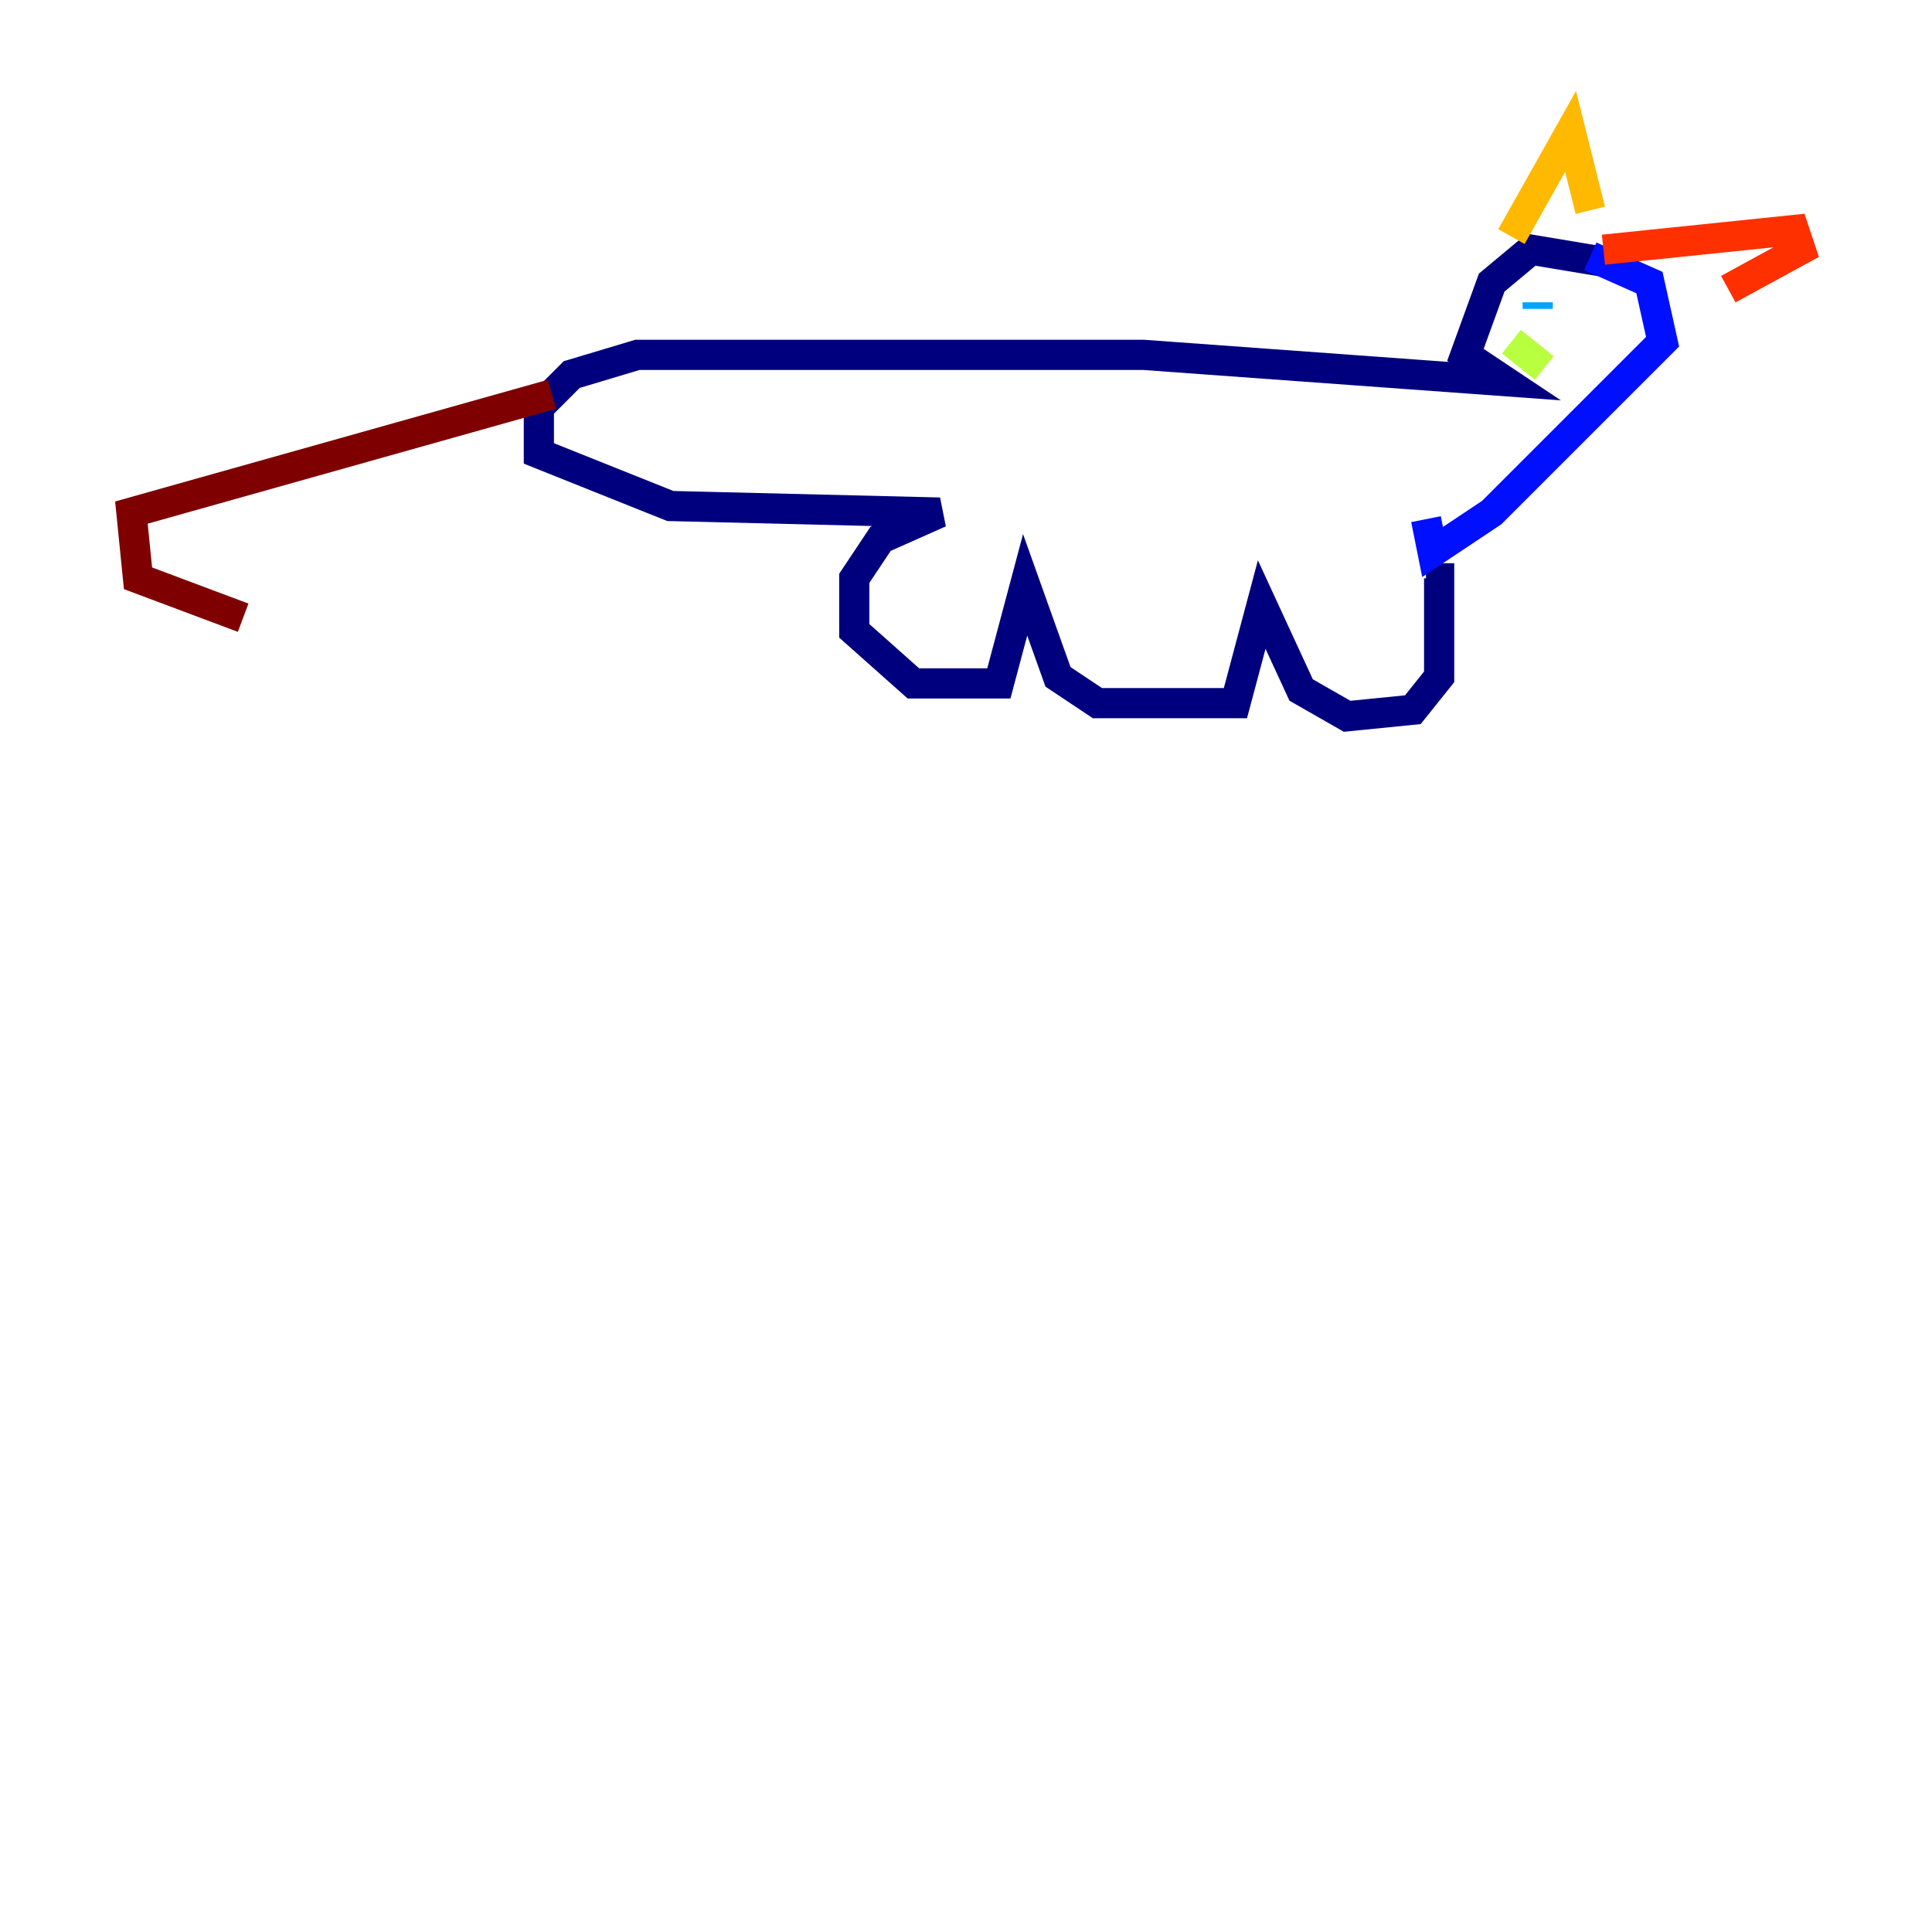 <?xml version="1.0" encoding="utf-8" ?>
<svg baseProfile="tiny" height="128" version="1.2" viewBox="0,0,128,128" width="128" xmlns="http://www.w3.org/2000/svg" xmlns:ev="http://www.w3.org/2001/xml-events" xmlns:xlink="http://www.w3.org/1999/xlink"><defs /><polyline fill="none" points="106.667,17.415 101.442,16.544 98.83,18.721 97.088,23.51 99.701,25.252 75.755,23.51 42.231,23.51 37.878,24.816 35.701,26.993 35.701,30.041 44.408,33.524 62.258,33.959 58.34,35.701 56.599,38.313 56.599,41.796 60.517,45.279 66.177,45.279 67.918,38.748 70.095,44.843 72.707,46.585 81.85,46.585 83.592,40.054 86.204,45.714 89.252,47.456 93.605,47.02 95.347,44.843 95.347,38.313 94.476,38.313" stroke="#00007f" stroke-width="2" /><polyline fill="none" points="105.361,16.98 109.279,18.721 110.15,22.64 98.83,33.959 94.912,36.571 94.476,34.395" stroke="#0010ff" stroke-width="2" /><polyline fill="none" points="101.878,20.463 101.878,20.027" stroke="#00a4ff" stroke-width="2" /><polyline fill="none" points="105.796,21.769 105.796,21.769" stroke="#3fffb7" stroke-width="2" /><polyline fill="none" points="100.136,22.64 102.313,24.381" stroke="#b7ff3f" stroke-width="2" /><polyline fill="none" points="100.136,15.674 104.054,8.707 105.361,13.932" stroke="#ffb900" stroke-width="2" /><polyline fill="none" points="106.231,16.544 118.857,15.238 119.293,16.544 114.503,19.157" stroke="#ff3000" stroke-width="2" /><polyline fill="none" points="36.571,26.122 8.707,33.959 9.143,38.313 16.109,40.925" stroke="#7f0000" stroke-width="2" /></svg>